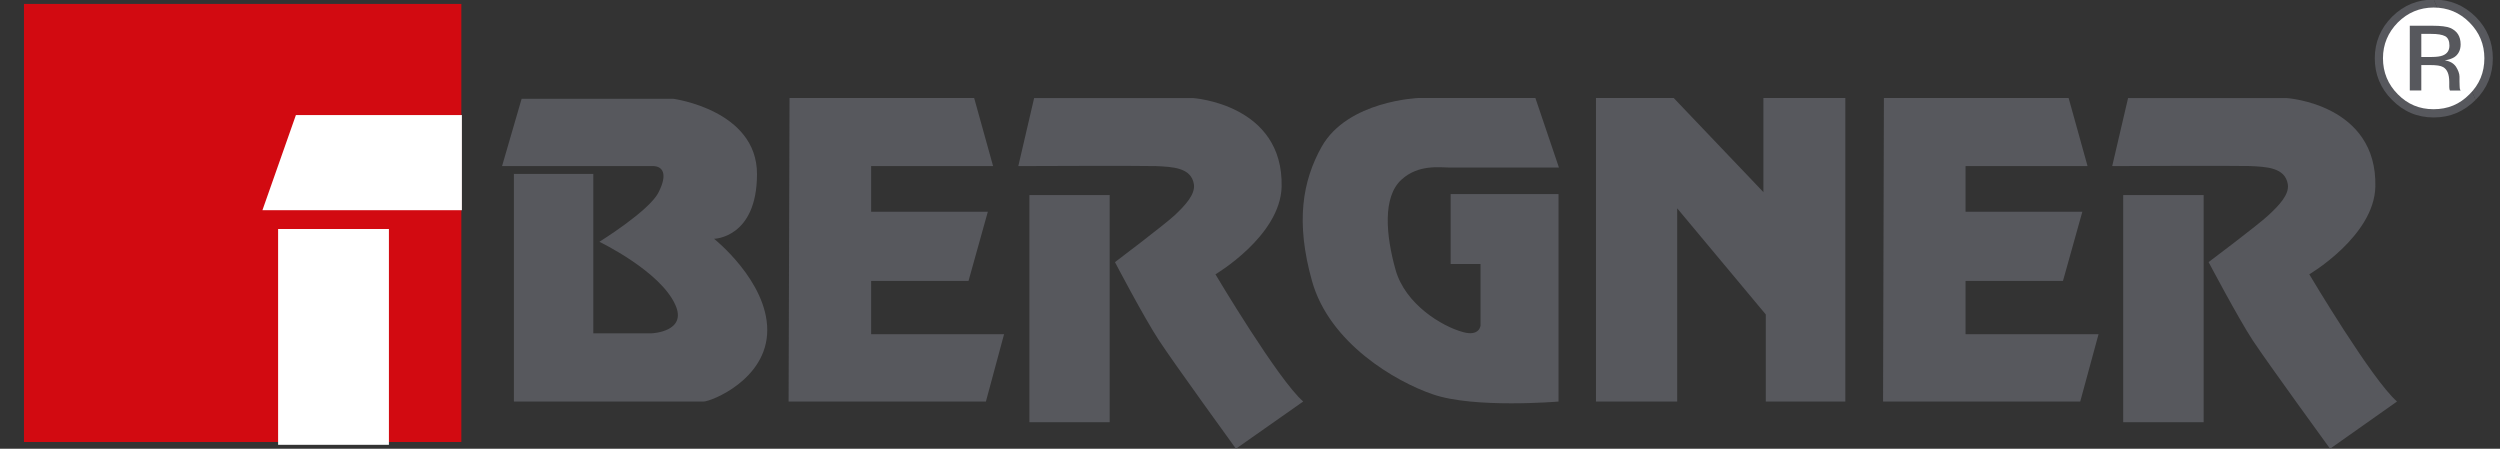 <?xml version="1.0" encoding="utf-8"?>
<!-- Generator: Adobe Illustrator 25.0.1, SVG Export Plug-In . SVG Version: 6.00 Build 0)  -->
<svg version="1.1" id="Livello_1" xmlns="http://www.w3.org/2000/svg" xmlns:xlink="http://www.w3.org/1999/xlink" x="0px" y="0px"
     viewBox="0 0 534.05 95.86" style="enable-background:new 0 0 534.05 95.86;" xml:space="preserve">
<rect x="0" y="0" width="534.05" height="95.86" fill="#333333" stroke="none"/>
<style type="text/css">
	.st0{fill:#57585D;}
	.st1{fill:#FFFFFF;}
	.st2{fill:#D20A11;}
</style>
    <path class="st0" d="M519.9-0.09c3.51,0,6.41,1.2,8.93,3.66c2.46,2.45,3.69,5.44,3.69,8.87c0,3.46-1.23,6.47-3.69,8.91"/>
    <path class="st0" d="M528.83,21.35c-2.52,2.49-5.42,3.74-8.93,3.74c-3.51,0-6.45-1.25-8.9-3.74c-2.46-2.44-3.7-5.45-3.7-8.91
	c0-3.42,1.25-6.41,3.7-8.87c2.5-2.47,5.42-3.66,8.9-3.66"/>
    <path class="st1" d="M512.21,4.81c-2.08,2.13-3.16,4.68-3.16,7.63c0,3.03,1.08,5.59,3.16,7.69c2.11,2.15,4.63,3.2,7.64,3.2
	c3.07,0,5.58-1.05,7.69-3.2c2.12-2.1,3.17-4.66,3.17-7.69c0-2.95-1.05-5.5-3.17-7.63c-2.11-2.13-4.65-3.2-7.69-3.2
	C516.91,1.62,514.32,2.69,512.21,4.81"/>
    <path class="st0" d="M519.66,5.5c1.72,0,2.99,0.15,3.78,0.48c1.45,0.63,2.2,1.78,2.2,3.52c0,1.22-0.5,2.15-1.36,2.72
	c-0.51,0.31-1.16,0.55-2.03,0.67c1.11,0.17,1.88,0.63,2.39,1.35c0.47,0.75,0.76,1.48,0.76,2.15v1.02c0,0.31,0,0.64,0.03,1.03
	c0,0.37,0.04,0.57,0.11,0.72l0.1,0.18h-2.28c0-0.05-0.06-0.09-0.06-0.17c0,0-0.05-0.07-0.05-0.16l-0.04-0.42v-1.09
	c0-1.61-0.42-2.65-1.29-3.16c-0.55-0.32-1.46-0.44-2.74-0.44h-1.94v5.43h-2.46V5.5H519.66z"/>
    <path class="st1" d="M522.36,7.74c-0.68-0.35-1.62-0.5-3.04-0.5h-2.08v4.93h2.22c1.02,0,1.84-0.11,2.36-0.32
	c0.97-0.37,1.43-1.1,1.43-2.11C523.25,8.76,522.95,8.09,522.36,7.74"/>
    <path class="st0" d="M107.25,35.48l4.18-14.38h32.39c0,0,17.89,2.39,17.89,16.07c0,13.69-9.17,13.84-9.17,13.84
	s11.36,9.02,11.36,19.5c0,10.55-12.01,15.27-13.62,15.27h-40.5V37.16h16.96v34.04h12.51c0,0,7.61-0.32,5.02-6.06
	c-3.18-7.21-16.23-13.49-16.23-13.49s10.61-6.57,12.61-10.51c2.05-3.98,0.96-5.67-1.24-5.67H107.25z"/>
    <polygon class="st0" points="168.66,20.94 208.1,20.94 212.14,35.47 186.09,35.47 186.09,45.23 211.02,45.23 206.89,60.02
	186.09,60.02 186.09,71.39 214.49,71.39 210.61,85.77 168.46,85.77 "/>
    <polygon class="st0" points="402.44,20.94 441.9,20.94 445.94,35.47 419.88,35.47 419.88,45.23 444.83,45.23 440.69,60.02
	419.88,60.02 419.88,71.39 448.29,71.39 444.38,85.77 402.26,85.77 "/>
    <path class="st0" d="M217.53,35.48l3.38-14.53h33.94c0,0,19.35,1.26,18.93,18.96c-0.3,10.53-14.14,18.69-14.14,18.69
	s13.41,22.55,18.75,27.17l-14.37,10.09c0,0-13.26-18.29-16.44-23.15C244.4,67.88,238.18,56,238.18,56s10.48-7.92,12.73-9.99
	c2.19-2.07,4.46-4.44,4.13-6.65c-0.56-3.58-4.55-3.72-8.15-3.88C243.32,35.37,217.53,35.48,217.53,35.48"/>
    <rect x="219.9" y="41.67" class="st0" width="17.15" height="48.52"/>
    <path class="st0" d="M451.21,35.48l3.39-14.53h33.89c0,0,19.38,1.26,18.93,18.96c-0.26,10.53-14.11,18.69-14.11,18.69
	s13.39,22.55,18.74,27.17l-14.3,10.09c0,0-13.3-18.29-16.52-23.15c-3.15-4.83-9.43-16.72-9.43-16.72s10.55-7.92,12.76-9.99
	c2.24-2.07,4.53-4.44,4.16-6.65c-0.58-3.58-4.56-3.72-8.16-3.88C476.97,35.37,451.21,35.48,451.21,35.48"/>
    <path class="st0" d="M327.99,20.94h-25.01c0,0-15.07,0.55-20.64,10.39c-4.11,7.34-5.61,16.1-2.07,28.69
	c3.71,13.3,17.89,21.51,25.77,24.2c8.82,3.09,26.89,1.56,26.89,1.56V41.45h-23.04v14.94h6.38v13.16c0,0-0.2,2.38-3.74,1.39
	c-4.54-1.23-12.34-5.95-14.41-13.3c-2.06-7.32-2.81-15.56,1.26-19.26c3.61-3.33,8.28-2.59,10.24-2.59h23.4L327.99,20.94z"/>
    <polygon class="st0" points="340.93,20.94 357.54,20.94 376.7,41.04 376.7,20.94 394.2,20.94 394.2,85.77 377.21,85.77
	377.21,67.18 358.28,44.5 358.28,85.77 340.93,85.77 "/>
    <rect x="453.56" y="41.67" class="st0" width="17.18" height="48.52"/>
    <rect x="5.12" y="0.84" class="st2" width="93.43" height="93.58"/>
    <polygon class="st1" points="56.06,44.9 98.67,44.9 98.67,24.58 63.21,24.58 "/>
    <rect x="59.41" y="48.92" class="st1" width="23.67" height="46.1"/>
</svg>
